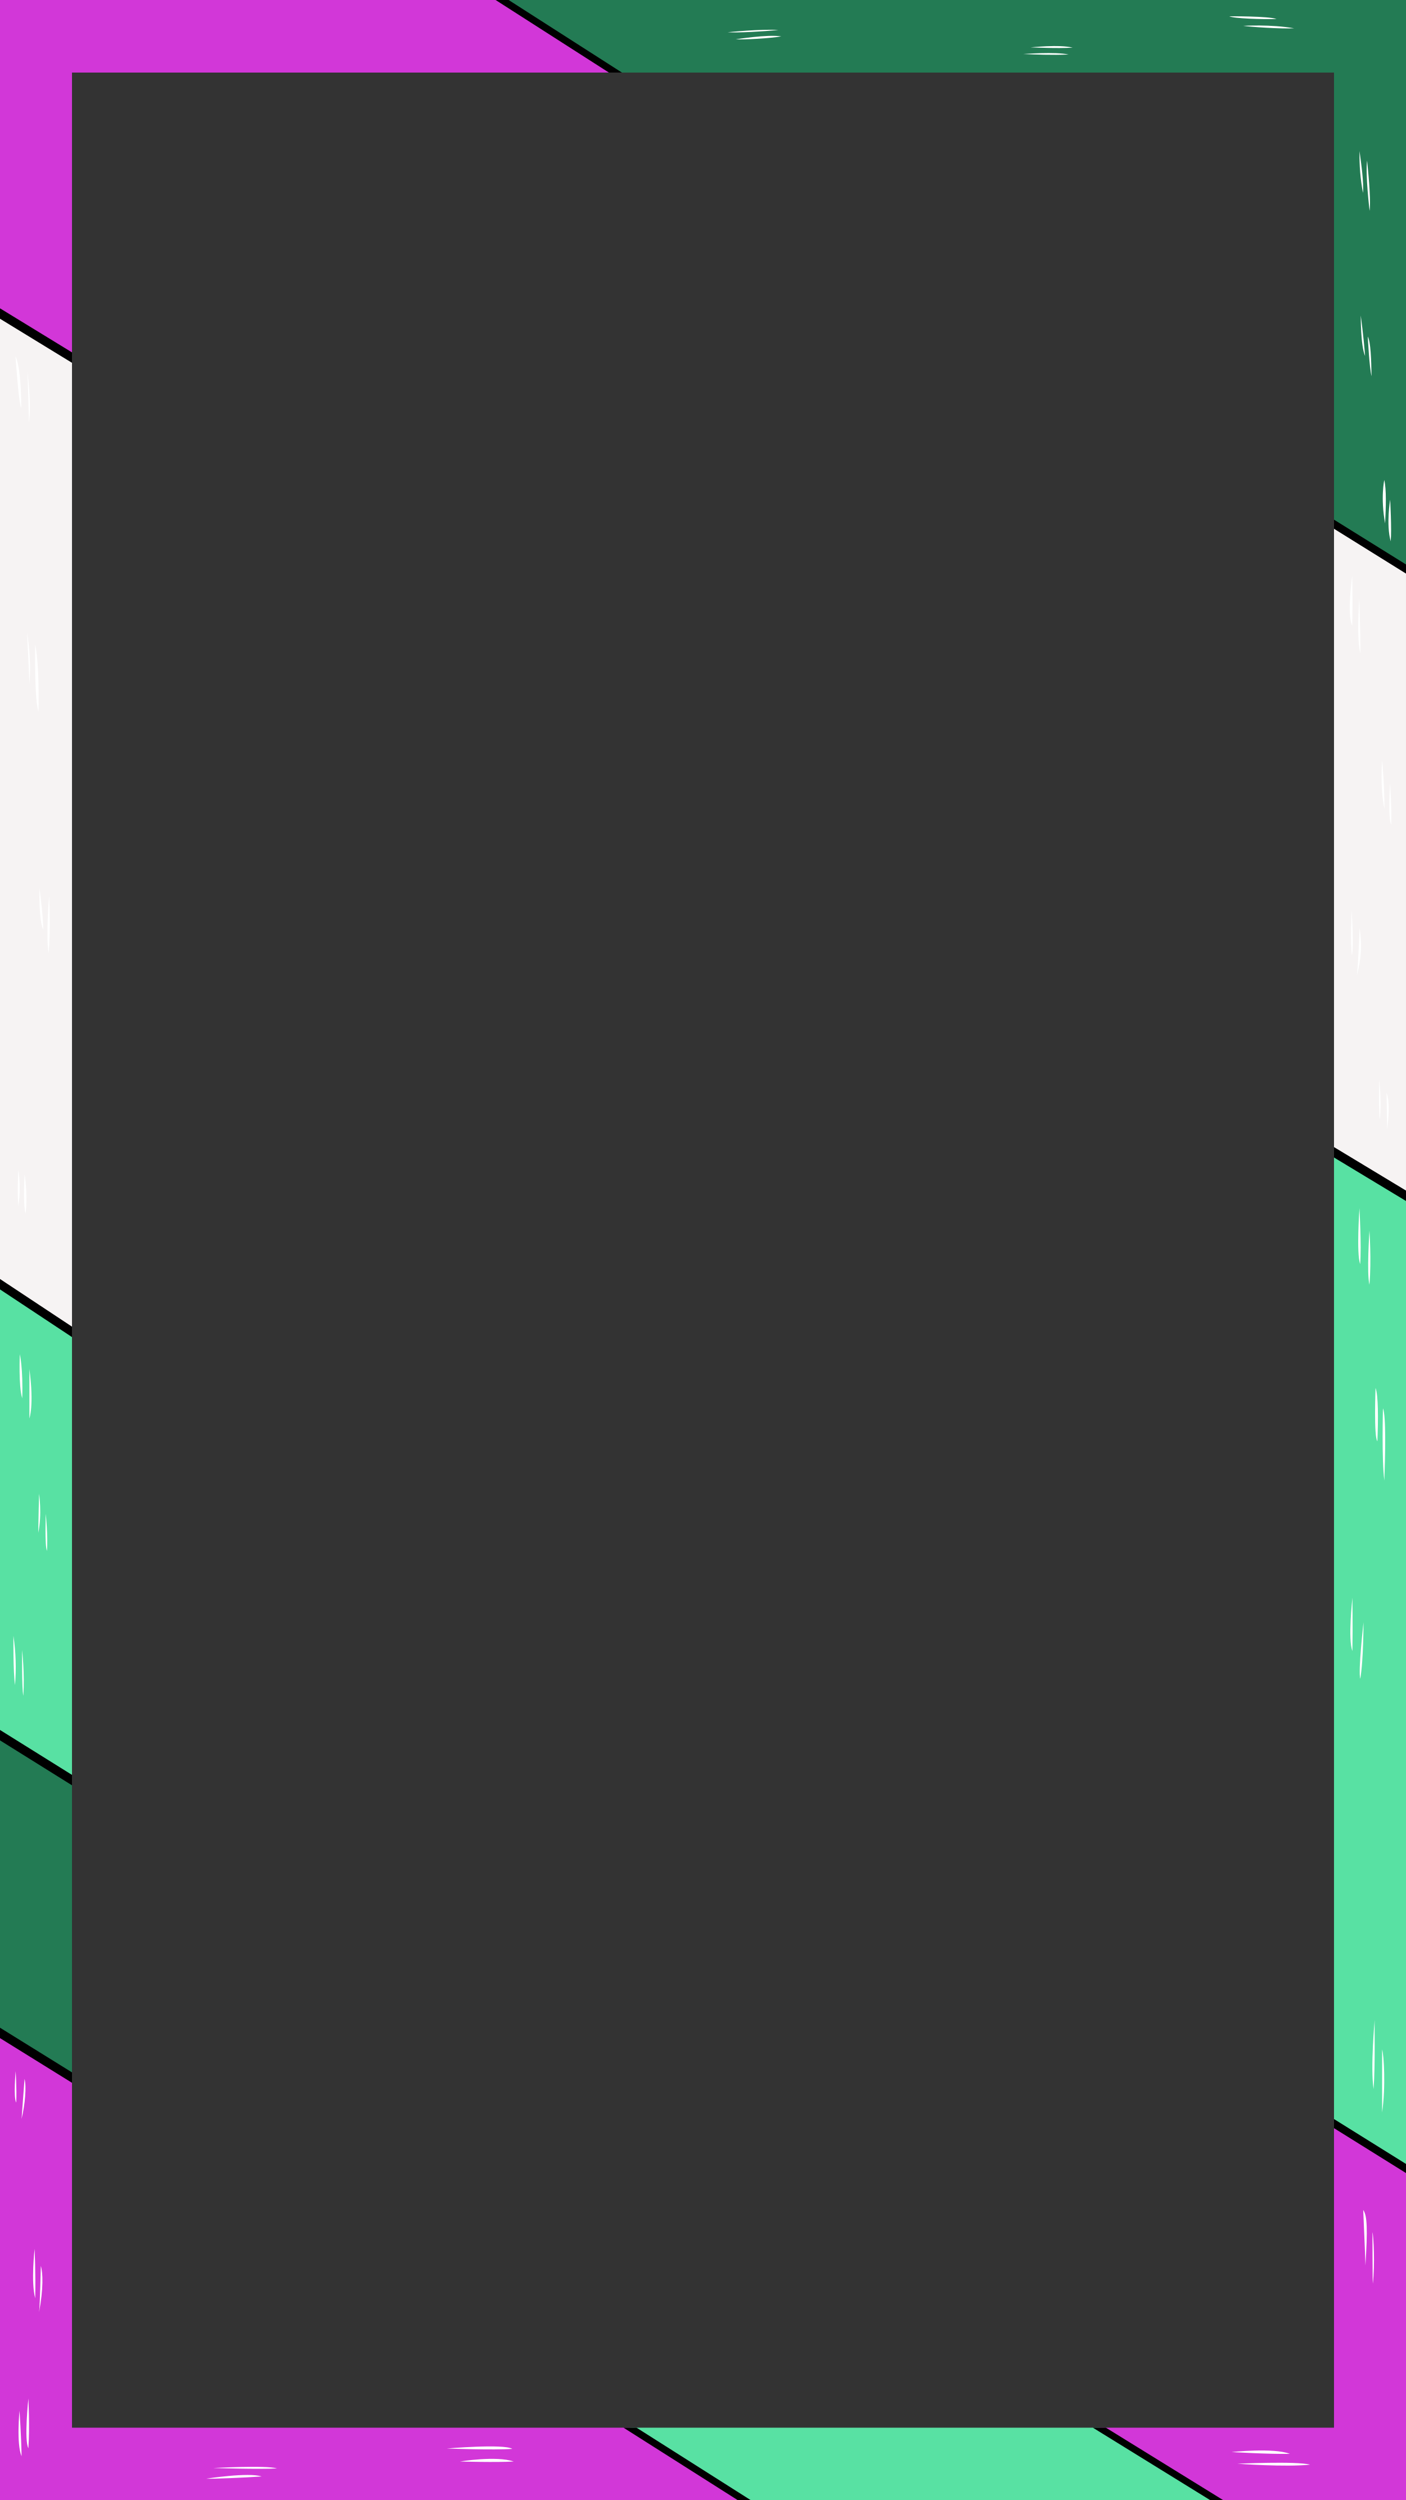 <svg xmlns="http://www.w3.org/2000/svg" fill-rule="evenodd" stroke-linejoin="round" stroke-miterlimit="2" clip-rule="evenodd" viewBox="0 0 1080 1920">
  <rect x="0" y="0" width="1080" height="1920" fill="#333333" stroke="none"/>
  <g id="frame" fill-rule="nonzero">
    <path fill="#f6f3f3" d="M0 986.169l55.299 36.608V273.604L0 239.774v746.395z"/>
    <path fill="#237b54" d="M55.299 1366.98L0 1332.47v228.651l55.299 34.309v-228.45z"/>
    <path fill="#58e1a3" d="M1080 918.273l-55.299-33.398v745.396l55.299 34.474V918.273z"/>
    <path fill="#58e1a3" d="M844.464 1864.27H483.929l87.862 55.733h362.936l-90.263-55.733z"/>
    <path fill="#237b54" d="M470.736 55.733h553.965v347.329L1080 437.47V0H383.695l87.041 55.733z"/>
    <path fill="#d237d8" d="M0 239.774l55.299 33.83V55.733h415.437L383.695 0H0v239.774z"/>
    <path fill="#58e1a3" d="M55.299 1366.98v-344.204L0 986.168v346.302l55.299 34.51z"/>
    <path fill="#d237d8" d="M483.929 1864.27H55.299v-268.836L0 1561.125v358.878h571.791l-87.862-55.733z"/>
    <path fill="#f6f3f3" d="M1024.7 403.062v481.813l55.299 33.398V437.47l-55.299-34.408z"/>
    <path fill="#d237d8" d="M1080 1664.75l-55.299-34.474v233.996H844.464l90.263 55.733H1080V1664.75z"/>
    <path fill="#fff" d="M158.415 1903.43s8.166-1.267 17.563-2.112c9.398-.845 20.028-1.268 24.955.422-11.826.845-37.733 1.971-42.518 1.69zm5.35-8.166s10.137-.563 21.329-.81c11.193-.246 23.441-.176 27.665 1.091-12.108.845-48.994-.281-48.994-.281zm786.665-3.316s11.302-.518 23.94-.69c12.638-.173 26.613-.001 31.96 1.38-18.63 2.071-55.9-.69-55.9-.69zm-597.087-1.708s6.942-1.146 15.568-1.719c8.627-.572 18.938-.572 25.678 1.719-13.209.808-41.246 0-41.246 0zm-338.368-39.078s-.625 6.375-.738 13.945c-.114 7.569.285 16.333 2.332 21.112-.228-15.479-1.594-35.057-1.594-35.057zm930.968 31.814s8.11-.863 17.772-1.122c9.663-.259 20.878.086 27.09 2.502-16.219.347-44.862-1.38-44.862-1.38zm-602.843-2.711s10.985-.943 22.78-1.382c11.794-.437 24.397-.37 27.632 1.652-13.75 1.078-50.412-.27-50.412-.27zm-321.3-38.436s-.854 8.025-1.28 16.818c-.427 8.793-.427 18.354 1.28 21.426 1.143-16.39 0-38.244 0-38.244zm9.565-101.756s-.171 7.74-.426 16.049c-.256 8.308-.598 17.187-.939 19.463 3.414-17.982 2.959-30.504 1.365-35.512zm-4.78-13.204s-.74 6.375-1.053 14.315c-.313 7.939-.199 17.443 1.508 23.702.46-18.439-.455-38.017-.455-38.017zm1027.66-12.709s0 9.108.036 18.607c.035 9.5.106 19.391.249 20.956 1.708-14.8.565-36.72-.285-39.563zm-7.115-17.077s.427 9.606.854 19.746c.427 10.139.854 20.813.854 22.948 1.707-27.609 1.423-38.425-1.708-42.694zM18.84 1596.43l-2.276 30.732c2.731-11.159 3.87-25.041 2.276-30.732zm1042.81-22.589v48.386c2.849-19.639 1.423-44.116 0-48.386zm-1049.63 16.67s-.455 5.065-.626 10.614c-.171 5.549-.057 11.582 1.081 13.517.455-11.839-.455-24.131-.455-24.131zm1043.92-39.487c.006-.102.013-.181.021-.237 0 0-.007.081-.021.237-.217 3.521.55 33.908-.833 53.272-1.281-8.112-1.067-21.489-.533-32.838.483-10.291 1.23-18.914 1.366-20.434zM16.98 1267.064s-.075 7.35.001 15.42.303 16.86.908 19.739c1.215-16.67-.909-35.159-.909-35.159zm-6.668-10.911s-.075 6.82.039 14.965c.114 8.146.417 17.618 1.173 22.922 1.065-12.633.658-25.348-1.212-37.887zm1037.05-10.388s-1.067 9.423-1.911 19.557c-.845 10.133-1.467 20.979-.578 23.823 2.489-13.868 2.489-43.38 2.489-43.38zm-8.534-18.846s-.889 8.089-1.334 17.245c-.444 9.156-.444 19.379 1.334 23.646.356-20.979 0-40.891 0-40.891zm-1003.67-64.421s-.227 6.138-.227 12.768c0 6.63.227 13.752 1.136 15.722.91-11.214-.909-28.49-.909-28.49zm-5.152-15.458s-.152 6.062-.304 12.843c-.151 6.782-.303 14.284-.303 17.163 3.031-14.243.607-30.006.607-30.006zm1032.29-65.552s-.267 9.956-.267 21.868c0 11.912.267 25.78 1.334 33.602.706-19.555 1.417-49.78-1.067-55.47zm-5.694-15.645s-.356 9.512-.356 19.379.355 20.09 1.778 21.512c.711-17.067.711-35.557-1.422-40.891zm-1034.01-14.521v37.939s3.687-9.945 0-37.939zm-7.363-11.419s-.276 6.17-.184 13.49c.092 7.321.552 15.793 2.026 20.397.737-22.836-1.842-33.887-1.842-33.887zm1036.68-94.907s-.548 8.28-.821 17.621c-.274 9.341-.274 19.742.821 23.985 1.642-18.613 0-41.606 0-41.606zm-7.664-17.244s-.616 8.759-.855 18.51c-.24 9.752-.103 20.495 1.402 24.464 1.098-13.96-.547-42.974-.547-42.974zM18.915 901.777s-.369 5.709-.461 12.339c-.092 6.63.092 14.18 1.197 17.861 1.843-14.73-.736-30.2-.736-30.2zm-4.789-3.315s-.276 4.236-.414 9.807c-.139 5.571-.139 12.477.414 17.818 1.354-9.158 1.354-18.467 0-27.625zm1050.93-59.272s.112 6.534.225 13.349c.112 6.816.225 13.913.225 15.039 1.352-10.589 2.028-22.304-.45-28.388zm-5.633-9.913s-.112 6.647-.112 13.744c0 7.097.112 14.644.563 16.446 1.577-12.616-.451-30.19-.451-30.19zm-15.095-116.705s-.225 6.703-.591 14.617c-.366 7.914-.873 17.039-1.437 21.883 2.929-11.717 4.281-22.081 2.028-36.5zm-6.083-13.293s-.282 6.309-.394 13.772c-.113 7.463-.057 16.081.619 20.699 1.577-8.111-.225-34.471-.225-34.471zM37.695 688.14s-.645 7.643-1.013 16.944c-.369 9.3-.461 20.258.644 26.888 1.842-19.522.369-43.832.369-43.832zm-7.367-5.893s-.184 6.17.092 13.214c.276 7.044 1.013 14.964 2.855 18.463-.369-13.997-2.947-31.677-2.947-31.677zm1037.43-80.744s-.45 6.815-.563 14.194c-.112 7.378.113 15.32 1.463 17.573.452-13.522-.9-31.767-.9-31.767zm-6.083-17.577s-.45 5.238-.45 12.532.45 16.644 2.25 24.868c.003-19.151-1.8-37.4-1.8-37.4zM27.015 495.13s-.184 10.775.046 22.563c.23 11.787.875 24.587 2.532 28.637.369-20.627-.368-41.991-2.578-51.2zm-6.262-9.208s.46 8.932.919 18.325c.46 9.393.919 19.246.919 21.087 1.04-13.162.422-26.403-1.838-39.412zm1023.35-26.362s-.563 8.055-.732 17.348c-.169 9.294.056 19.827 1.632 24.783.001-18.249-.9-42.131-.9-42.131zm-5.407-17.573s-1.07 7.548-1.605 16.137c-.535 8.59-.535 18.221 1.605 22.389.45-17.799 0-38.526 0-38.526zm29.129-58.342s-.806 4.786-1.156 11.184c-.349 6.399-.242 14.41 1.586 20.862.861-9.463-.43-32.046-.43-32.046zm-4.516-15.055s-.753 3.387-1.048 9.248c-.296 5.861-.135 14.195 1.693 24.088.645-12.689 1.075-26.023-.645-33.336zM21.119 285.914s.276 8.196.553 17.128c.276 8.932.552 18.601.552 21.548 2.21-13.997-1.105-38.676-1.105-38.676zm-9.209-12.155s.645 9.485 1.519 19.154c.875 9.669 1.98 19.522 2.901 20.258 0-17.312-1.473-33.887-4.42-39.412zm1038.72-15.302s.311 6.109.829 12.969c.518 6.86 1.243 14.471 2.071 17.474-.208-12.633-.622-26.508-2.9-30.443zm-5.384-16.154s-.052 5.747.337 12.504c.388 6.756 1.216 14.523 2.976 18.561-1.035-14.497-3.313-31.065-3.313-31.065zm6.776-80.406s-.847-7.15-1.505-15.546c-.659-8.396-1.129-18.038-.376-23.022 1.693 16.744 2.822 32.548 1.881 38.568zm-5.08-13.734c-.995-5.302-1.714-10.648-2.153-16.017-.44-5.369-.601-10.761-.481-16.154 1.317 9.783 3.387 24.458 2.634 32.171zM785.994 41.489s6.256-.47 13.734-.659c7.479-.188 16.181-.094 21.072 1.035-12.605.565-26.151 0-34.806-.376zm5.644-5.08s5.503-.611 12.3-.894c6.797-.282 14.887-.235 20.06 1.082-12.981.753-28.785-.188-32.36-.188zM565.12 30.203s6.115-.988 13.546-1.764c7.432-.776 16.18-1.34 21.448-.494-8.278 1.503-28.786 2.632-34.994 2.258zm-6.209-5.458s6.538-.658 14.675-1.199 17.874-.965 24.27-.495c-11.665 1.129-31.231 2.258-38.945 1.694zm396.032-4.892s5.315-.329 12.864-.259c7.549.071 17.332.541 26.268 2.14-9.971.569-34.429-1.131-39.132-1.881zm-10.724-7.337s7.62-.047 15.968.188c8.349.235 17.426.752 20.342 1.881-10.912.376-32.924-.376-36.31-2.069z"/>
    <path d="M566.791 1920l-87.862-55.733h10L576.791 1920h-10zm362.936 0l-90.263-55.733h10L939.727 1920h-10zM1080 1661.745l-55.299-34.474v7l55.299 34.474v-7zM55.3 1591.431L.001 1557.122v8l55.299 34.309v-8zm0-220.45l-55.299-34.51v-8l55.299 34.51v8zm0-352.204L.001 982.169v8l55.299 36.608v-8zM1080 922.273l-55.299-33.398v-8L1080 914.273v8zm0-481.803l-55.299-34.408v-7L1080 433.47v7zM55.3 278.604L.001 244.774v-8l55.299 33.83v8zM477.737 55.733L390.696 0h-10l87.041 55.733h10z"/>
  </g>
</svg>
